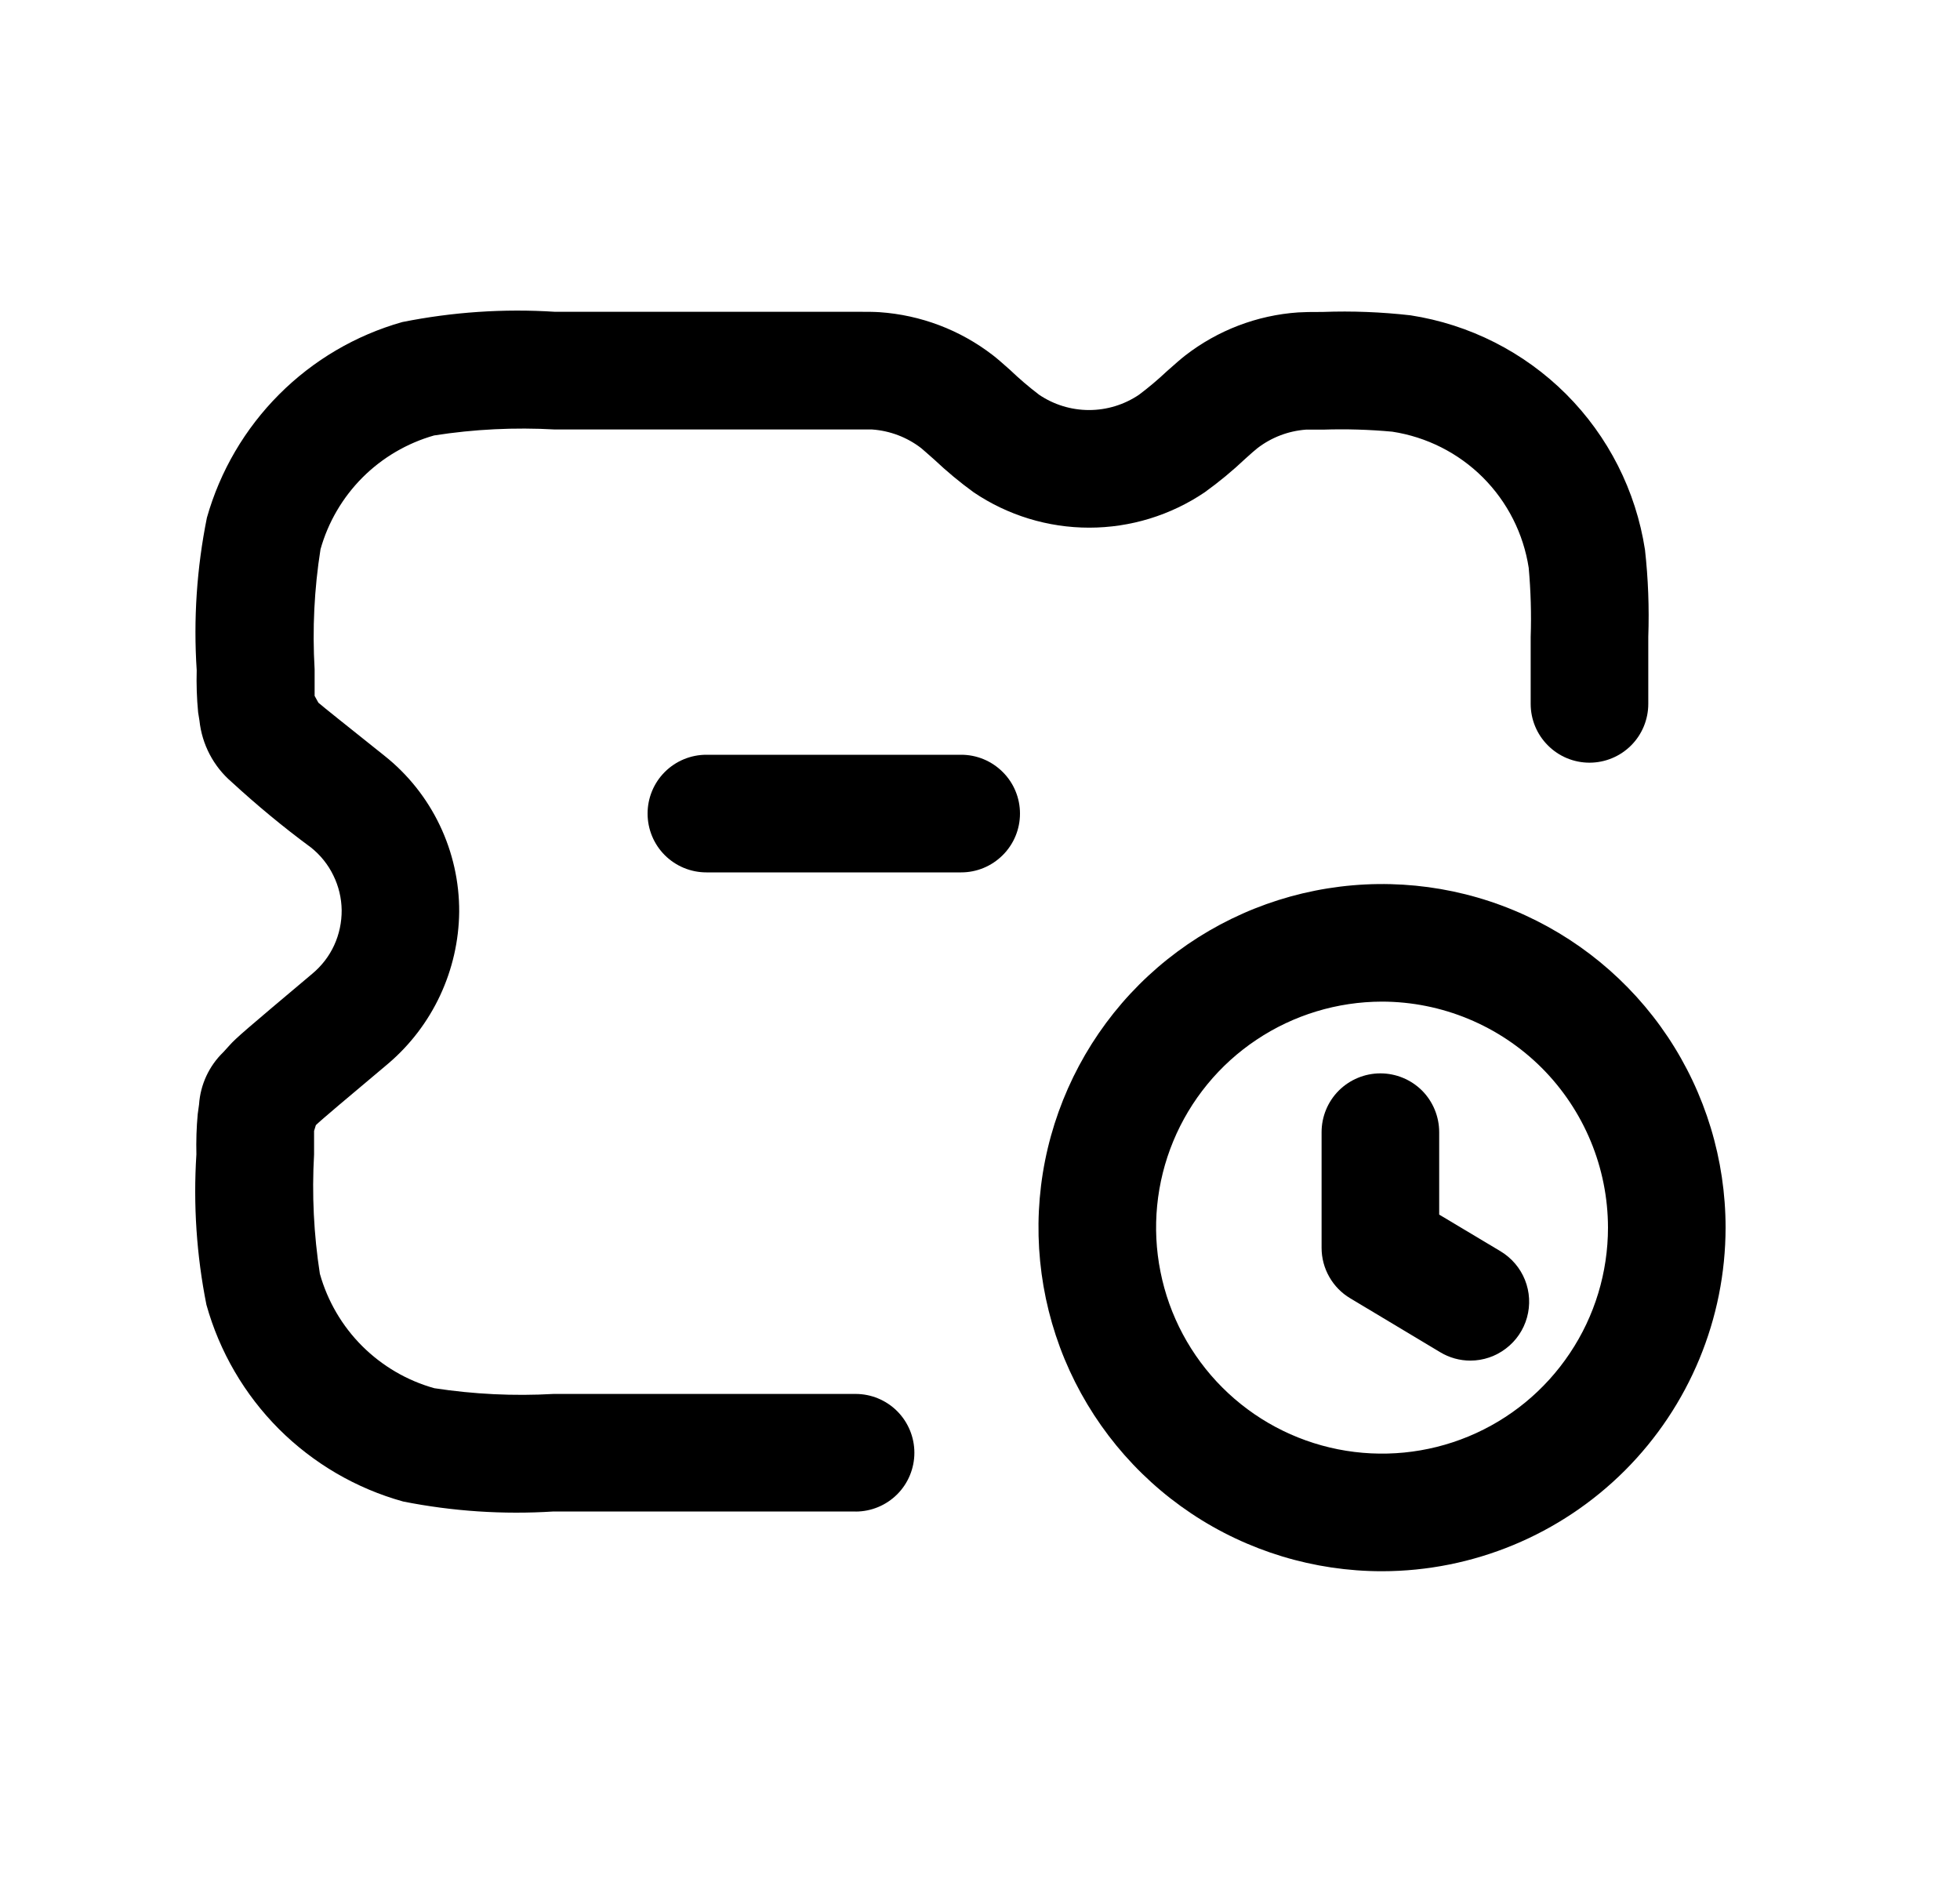 <svg width="25" height="24" viewBox="0 0 25 24" fill="none" xmlns="http://www.w3.org/2000/svg">
<path d="M10.917 19.275H7.06C6.418 19.316 5.774 19.273 5.143 19.148C4.544 18.982 3.998 18.663 3.558 18.224C3.119 17.784 2.8 17.238 2.633 16.639C2.507 16.008 2.464 15.363 2.505 14.721C2.501 14.55 2.506 14.378 2.522 14.207L2.539 14.084C2.556 13.831 2.667 13.592 2.85 13.416L2.929 13.329C3.01 13.238 3.137 13.129 3.986 12.415C4.104 12.316 4.199 12.193 4.263 12.053C4.327 11.913 4.359 11.761 4.358 11.607C4.356 11.453 4.32 11.302 4.252 11.164C4.185 11.025 4.087 10.904 3.967 10.808C3.614 10.548 3.276 10.268 2.953 9.971C2.722 9.772 2.576 9.492 2.544 9.189L2.527 9.083C2.51 8.905 2.504 8.726 2.509 8.547C2.466 7.896 2.51 7.242 2.639 6.602C2.807 6.008 3.124 5.467 3.56 5.03C3.996 4.593 4.537 4.275 5.131 4.107C5.771 3.979 6.425 3.934 7.076 3.976H10.912C11.066 3.976 11.143 3.976 11.218 3.981C11.743 4.017 12.246 4.207 12.663 4.529C12.719 4.572 12.776 4.622 12.882 4.716C13 4.829 13.124 4.935 13.254 5.034C13.442 5.161 13.664 5.229 13.891 5.229C14.118 5.229 14.34 5.161 14.528 5.034C14.652 4.941 14.771 4.84 14.884 4.734C14.997 4.634 15.058 4.58 15.117 4.534C15.532 4.212 16.034 4.02 16.558 3.984C16.639 3.979 16.718 3.978 16.873 3.978C17.246 3.964 17.62 3.979 17.991 4.021C18.743 4.137 19.438 4.489 19.976 5.026C20.514 5.564 20.866 6.259 20.982 7.011C21.023 7.38 21.037 7.751 21.024 8.122V8.976C21.024 9.175 20.945 9.366 20.805 9.506C20.664 9.647 20.473 9.726 20.274 9.726C20.075 9.726 19.884 9.647 19.744 9.506C19.603 9.366 19.524 9.175 19.524 8.976V8.123C19.534 7.829 19.525 7.535 19.499 7.242C19.432 6.805 19.227 6.401 18.914 6.088C18.601 5.776 18.196 5.572 17.759 5.505C17.465 5.478 17.169 5.469 16.873 5.479C16.761 5.479 16.709 5.479 16.656 5.479C16.432 5.496 16.217 5.578 16.039 5.715C16.003 5.744 15.962 5.779 15.884 5.85C15.721 6.004 15.548 6.147 15.366 6.278C14.931 6.572 14.418 6.729 13.893 6.729C13.367 6.729 12.854 6.572 12.419 6.278C12.244 6.151 12.077 6.012 11.919 5.863C11.819 5.776 11.786 5.744 11.75 5.715C11.57 5.576 11.352 5.493 11.124 5.477C11.078 5.477 11.024 5.477 10.916 5.477H7.08C6.565 5.448 6.047 5.473 5.537 5.553C5.192 5.651 4.877 5.836 4.623 6.09C4.37 6.344 4.185 6.659 4.088 7.005C4.008 7.511 3.983 8.024 4.013 8.535C4.013 8.717 4.013 8.813 4.013 8.874L4.061 8.961C4.119 9.012 4.397 9.233 4.903 9.637C5.203 9.875 5.444 10.178 5.609 10.523C5.774 10.868 5.859 11.246 5.857 11.628C5.853 11.997 5.77 12.36 5.614 12.694C5.458 13.028 5.232 13.325 4.951 13.564C4.405 14.023 4.109 14.271 4.029 14.348L4.006 14.422C4.006 14.466 4.006 14.557 4.006 14.722C3.977 15.231 4.002 15.741 4.08 16.244C4.178 16.592 4.363 16.909 4.619 17.165C4.875 17.42 5.192 17.606 5.54 17.703C6.043 17.78 6.553 17.805 7.061 17.776H10.913C11.112 17.776 11.303 17.855 11.444 17.996C11.584 18.137 11.663 18.327 11.663 18.526C11.663 18.725 11.584 18.916 11.444 19.056C11.303 19.197 11.112 19.276 10.913 19.276L10.917 19.275Z" fill="black"/>
<path d="M12.26 11.125H9.01C8.811 11.125 8.62 11.046 8.479 10.905C8.339 10.765 8.26 10.574 8.26 10.375C8.26 10.176 8.339 9.985 8.479 9.845C8.62 9.704 8.811 9.625 9.01 9.625H12.26C12.459 9.625 12.649 9.704 12.79 9.845C12.931 9.985 13.01 10.176 13.01 10.375C13.01 10.574 12.931 10.765 12.79 10.905C12.649 11.046 12.459 11.125 12.26 11.125Z" fill="black"/>
<path d="M17.627 20.037C16.761 20.037 15.913 19.78 15.193 19.299C14.472 18.817 13.911 18.132 13.579 17.332C13.248 16.531 13.161 15.65 13.33 14.8C13.5 13.95 13.917 13.169 14.53 12.556C15.143 11.944 15.924 11.527 16.774 11.358C17.624 11.189 18.505 11.275 19.305 11.607C20.106 11.939 20.79 12.5 21.272 13.221C21.753 13.942 22.01 14.789 22.01 15.655C22.009 16.817 21.547 17.931 20.725 18.753C19.903 19.574 18.789 20.036 17.627 20.037ZM17.627 12.773C17.057 12.774 16.5 12.943 16.026 13.26C15.552 13.576 15.183 14.027 14.965 14.553C14.747 15.08 14.69 15.659 14.802 16.218C14.913 16.777 15.188 17.291 15.591 17.694C15.994 18.097 16.507 18.371 17.066 18.482C17.625 18.593 18.205 18.536 18.731 18.318C19.258 18.1 19.708 17.73 20.024 17.256C20.341 16.783 20.51 16.225 20.51 15.655C20.509 14.891 20.205 14.159 19.665 13.618C19.124 13.078 18.391 12.774 17.627 12.773Z" fill="black"/>
<path d="M18.754 17.351C18.619 17.351 18.486 17.314 18.37 17.244L17.222 16.556C17.111 16.49 17.019 16.396 16.955 16.283C16.891 16.171 16.857 16.043 16.857 15.914V14.438C16.857 14.239 16.936 14.048 17.077 13.907C17.218 13.767 17.409 13.688 17.607 13.688C17.806 13.688 17.997 13.767 18.138 13.907C18.278 14.048 18.357 14.239 18.357 14.438V15.489L19.14 15.957C19.281 16.042 19.39 16.17 19.451 16.322C19.512 16.475 19.521 16.643 19.477 16.801C19.433 16.959 19.339 17.098 19.208 17.197C19.078 17.297 18.918 17.351 18.754 17.351Z" fill="black"/>
</svg>